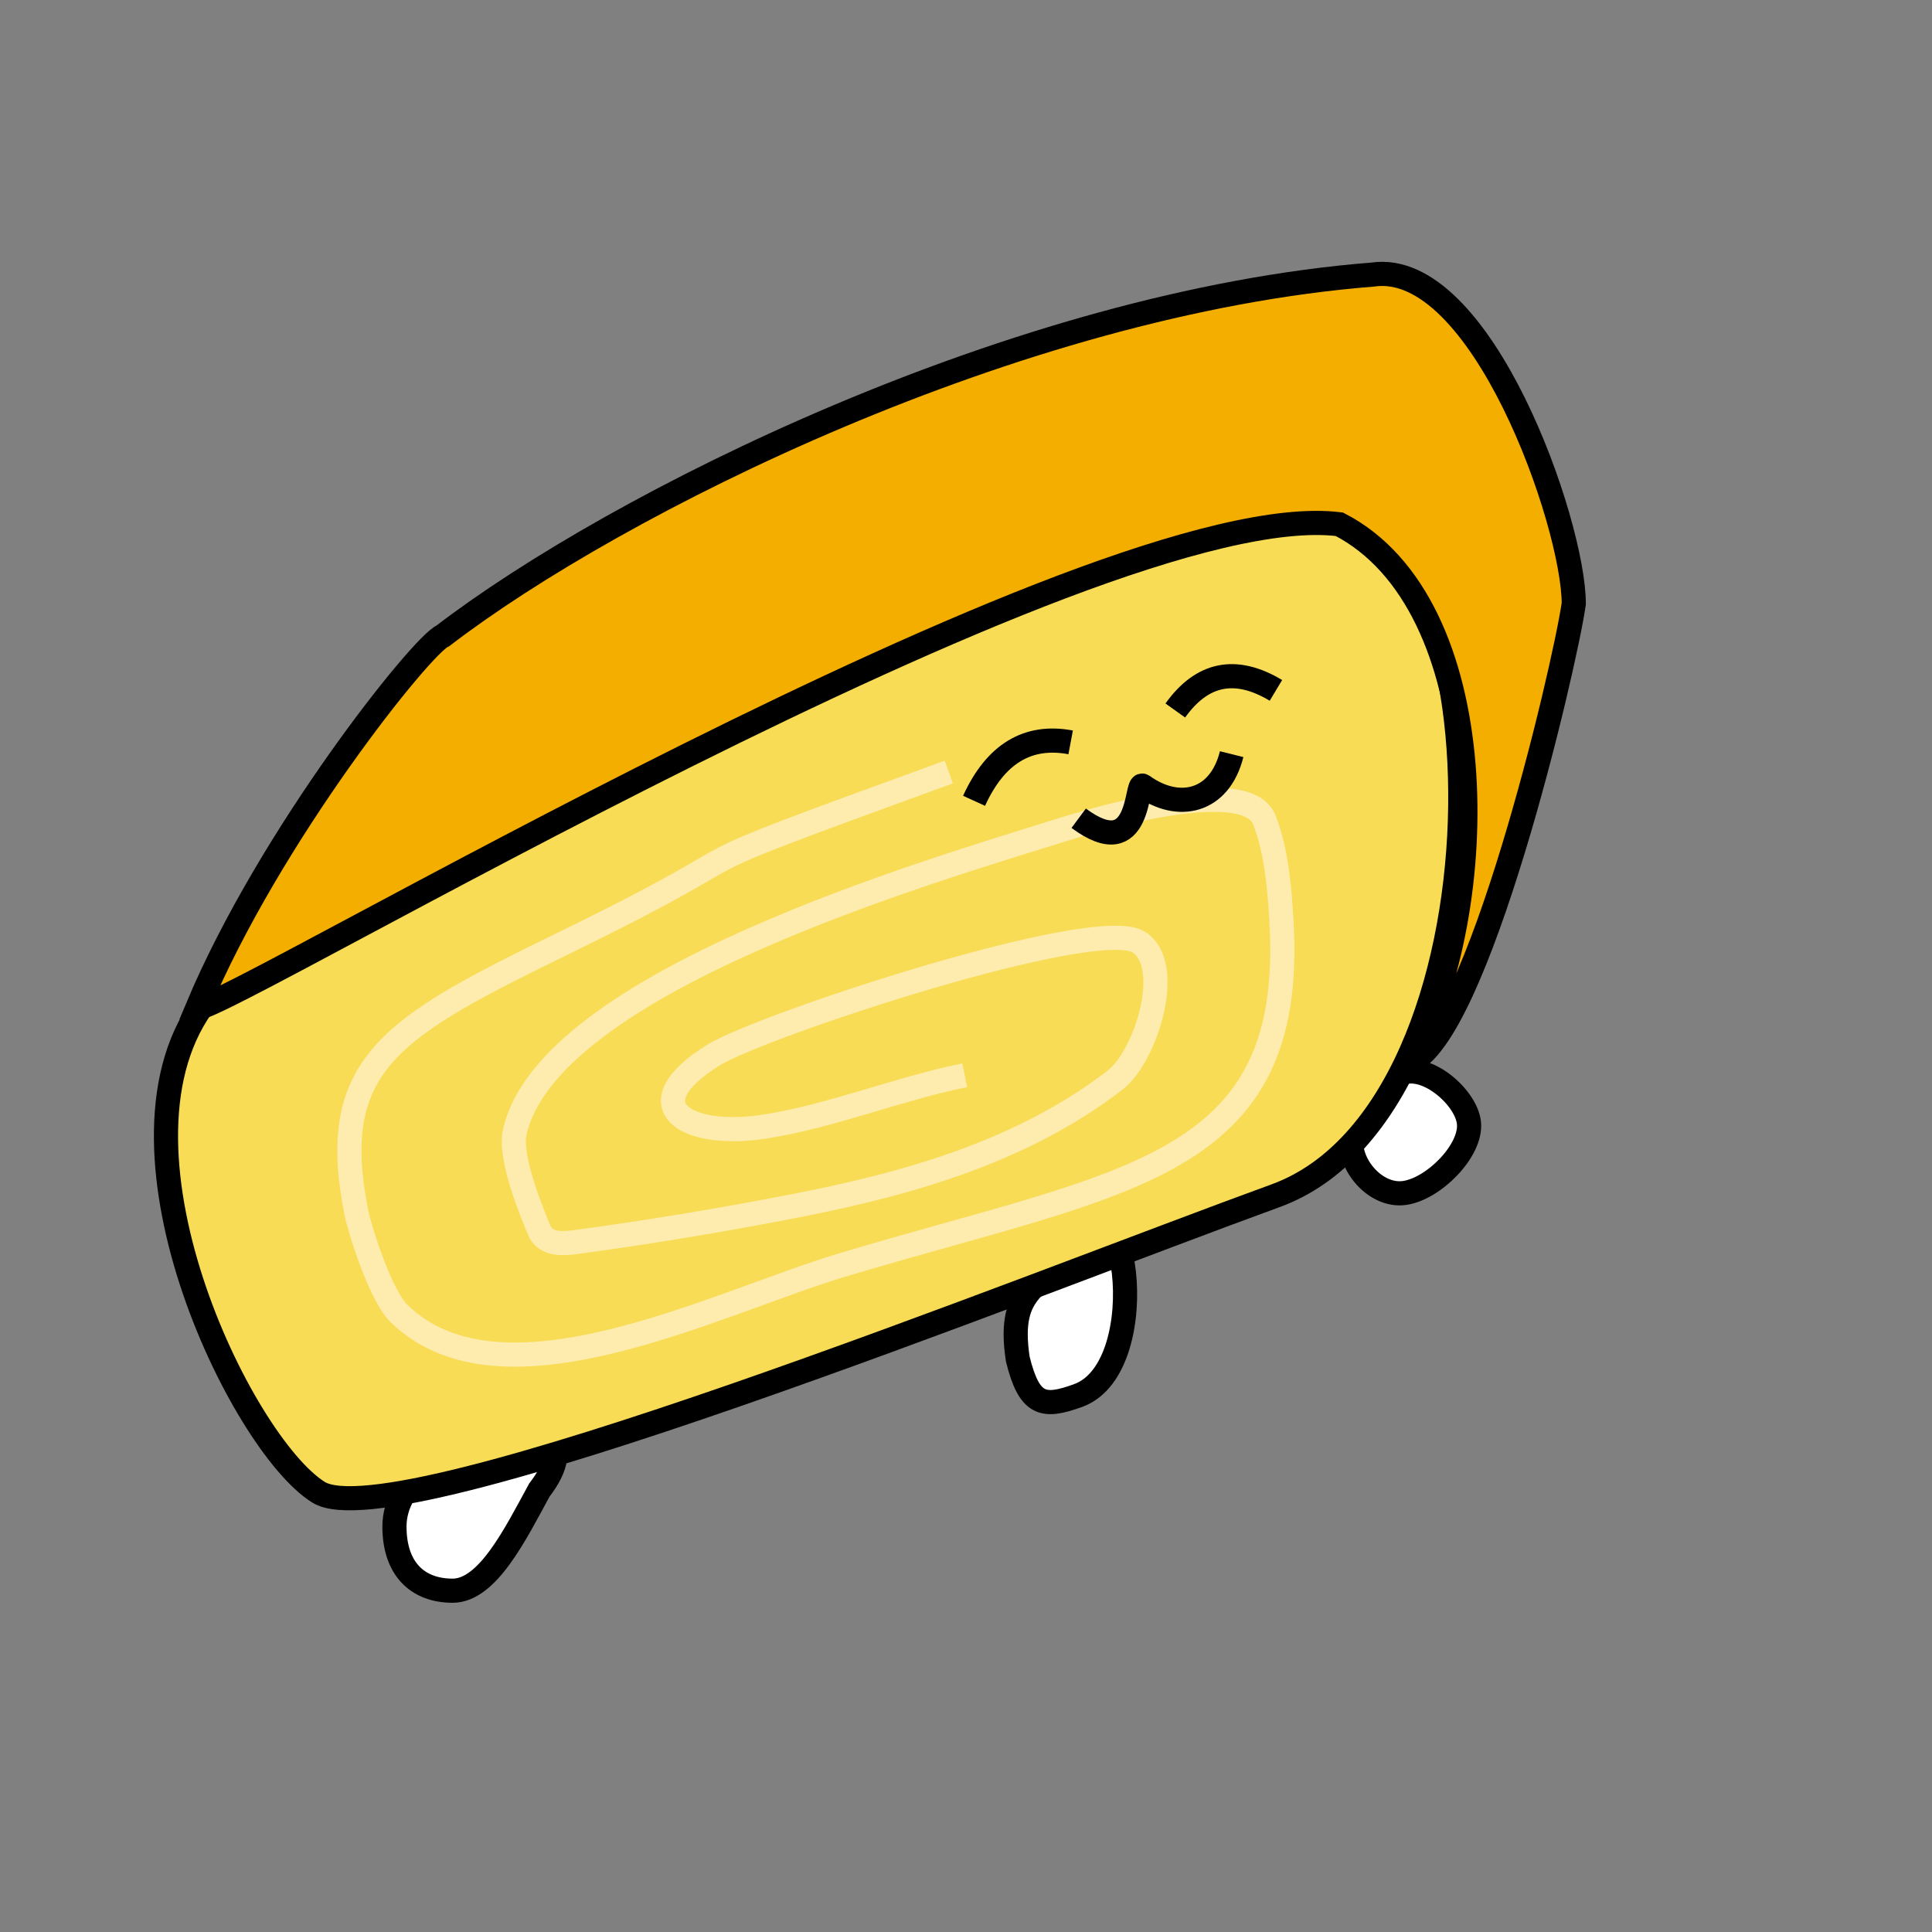 <?xml version="1.0" encoding="UTF-8"?>
<svg width="240px" height="240px" viewBox="0 0 240 240" version="1.1" xmlns="http://www.w3.org/2000/svg" xmlns:xlink="http://www.w3.org/1999/xlink">
    <rect x="0" y="0" width="240" height="240" fill="#808080" stroke="none"/>
    <!-- Generator: Sketch 53 (72520) - https://sketchapp.com -->
    <title>Artboard</title>
    <desc>Created with Sketch.</desc>
    <g id="Artboard" stroke="none" stroke-width="1" fill="none" fill-rule="evenodd">
        <path d="M168.423,143.814 C168.423,148.03 175.942,149.374 178.789,147.421 C181.637,145.469 182.24,138.773 180.285,135.68 C178.33,132.587 172.95,132.62 170.752,135.137 C169.649,136.735 168.423,140.976 168.423,143.814 Z" id="Path-7" stroke="#000000" stroke-width="3" fill="#FFFFFF" transform="translate(174.923, 140.8) scale(-1, 1) rotate(130) translate(-174.923, -140.8) "></path>
        <path d="M49,189.626 C49,194.903 51.888,197.603 56.227,197.603 C60.565,197.603 64,190.603 67,185.103 C76.386,172.852 49,177.816 49,189.626 Z" id="Path-7" stroke="#000000" stroke-width="3" fill="#FFFFFF"></path>
        <path d="M123.216,165.848 C123.216,170.504 124.129,171.967 130.01,171.356 C139.292,169.507 136.969,165.307 141.012,160.651 C150.398,149.841 123.216,155.427 123.216,165.848 Z" id="Path-7" stroke="#000000" stroke-width="3" fill="#FFFFFF" transform="translate(133.099, 163.142) scale(-1, 1) rotate(-70) translate(-133.099, -163.142) "></path>
        <g id="Group-4" transform="translate(103.118, 125.223) scale(-1, 1) rotate(20) translate(-103.118, -125.223) translate(16.118, 83.223)" stroke-width="3">
            <path d="M159.372,14.533 C147.708,7.321 50.953,-8.542 7.93,5.813 C-13.148,12.846 10.977,82.836 42.972,82.836 C74.967,82.836 160.286,85.742 167.294,76.781 C174.303,67.819 178.569,26.401 159.372,14.533 Z" id="Path" stroke="#000000" fill="#F8DC56"></path>
            <path d="M63.119,19.492 C105.723,19.492 82.873,19.676 115.254,23.1 C139.016,25.612 148.11,27.065 150.992,45.745 C151.281,47.619 151.742,56.337 150.297,59.341 C142.543,75.467 112.928,71.568 96.582,72.507 C59.719,74.625 39.482,80.741 30.615,51.02 C29.391,46.916 28.242,42.716 28.315,38.497 C28.426,32.077 50.072,31.151 52.659,31.035 C69.336,30.286 118.86,26.96 129.112,43.129 C130.839,45.853 130.502,53.34 130.395,55.567 C130.314,57.254 128.895,58.016 126.756,58.484 C117.692,60.465 108.53,62.179 99.31,63.63 C85.034,65.876 70.538,66.877 56.778,62.514 C52.2,61.062 44.94,51.618 48.164,47.417 C52.015,42.4 95.744,41.117 102.574,42.529 C114.17,44.928 109.495,51.081 99.793,53.035 C91.625,54.68 82.416,54.309 74.141,55.567" id="Path-3" stroke-opacity="0.717" stroke="#FFF3CF"></path>
        </g>
        <path d="M24.5,125.223 C33.5,103.723 52.5,80 55,79 C76.5,62.5 126.245,37.611 170.5,34.111 C184,32.111 195.5,65 195.5,75 C194.286,83.311 183.501,129.032 175,132 C185.5,112.513 185.5,75 166.38,65.126 C135.779,61.304 28.5,125.349 24.5,125.223 Z" id="Path-2" stroke="#000000" stroke-width="3" fill="#F4AE00"></path>
        <g id="Group" transform="translate(121, 84)" stroke="#000000" stroke-width="3">
            <path d="M0,15.48 C2.667,9.64 6.667,7.219 12,8.219" id="Path-8"></path>
            <path d="M25,4.261 C28.333,-0.406 32.5,-1.239 37.5,1.761" id="Path-9"></path>
            <path d="M13.22,10.404 C15.494,19.927 21.633,11.346 21.907,12.428 C23.25,17.718 27.886,20.152 32.891,16.52" id="Path-6" transform="translate(23.056, 14.327) rotate(-40) translate(-23.056, -14.327) "></path>
        </g>
    </g>
</svg>